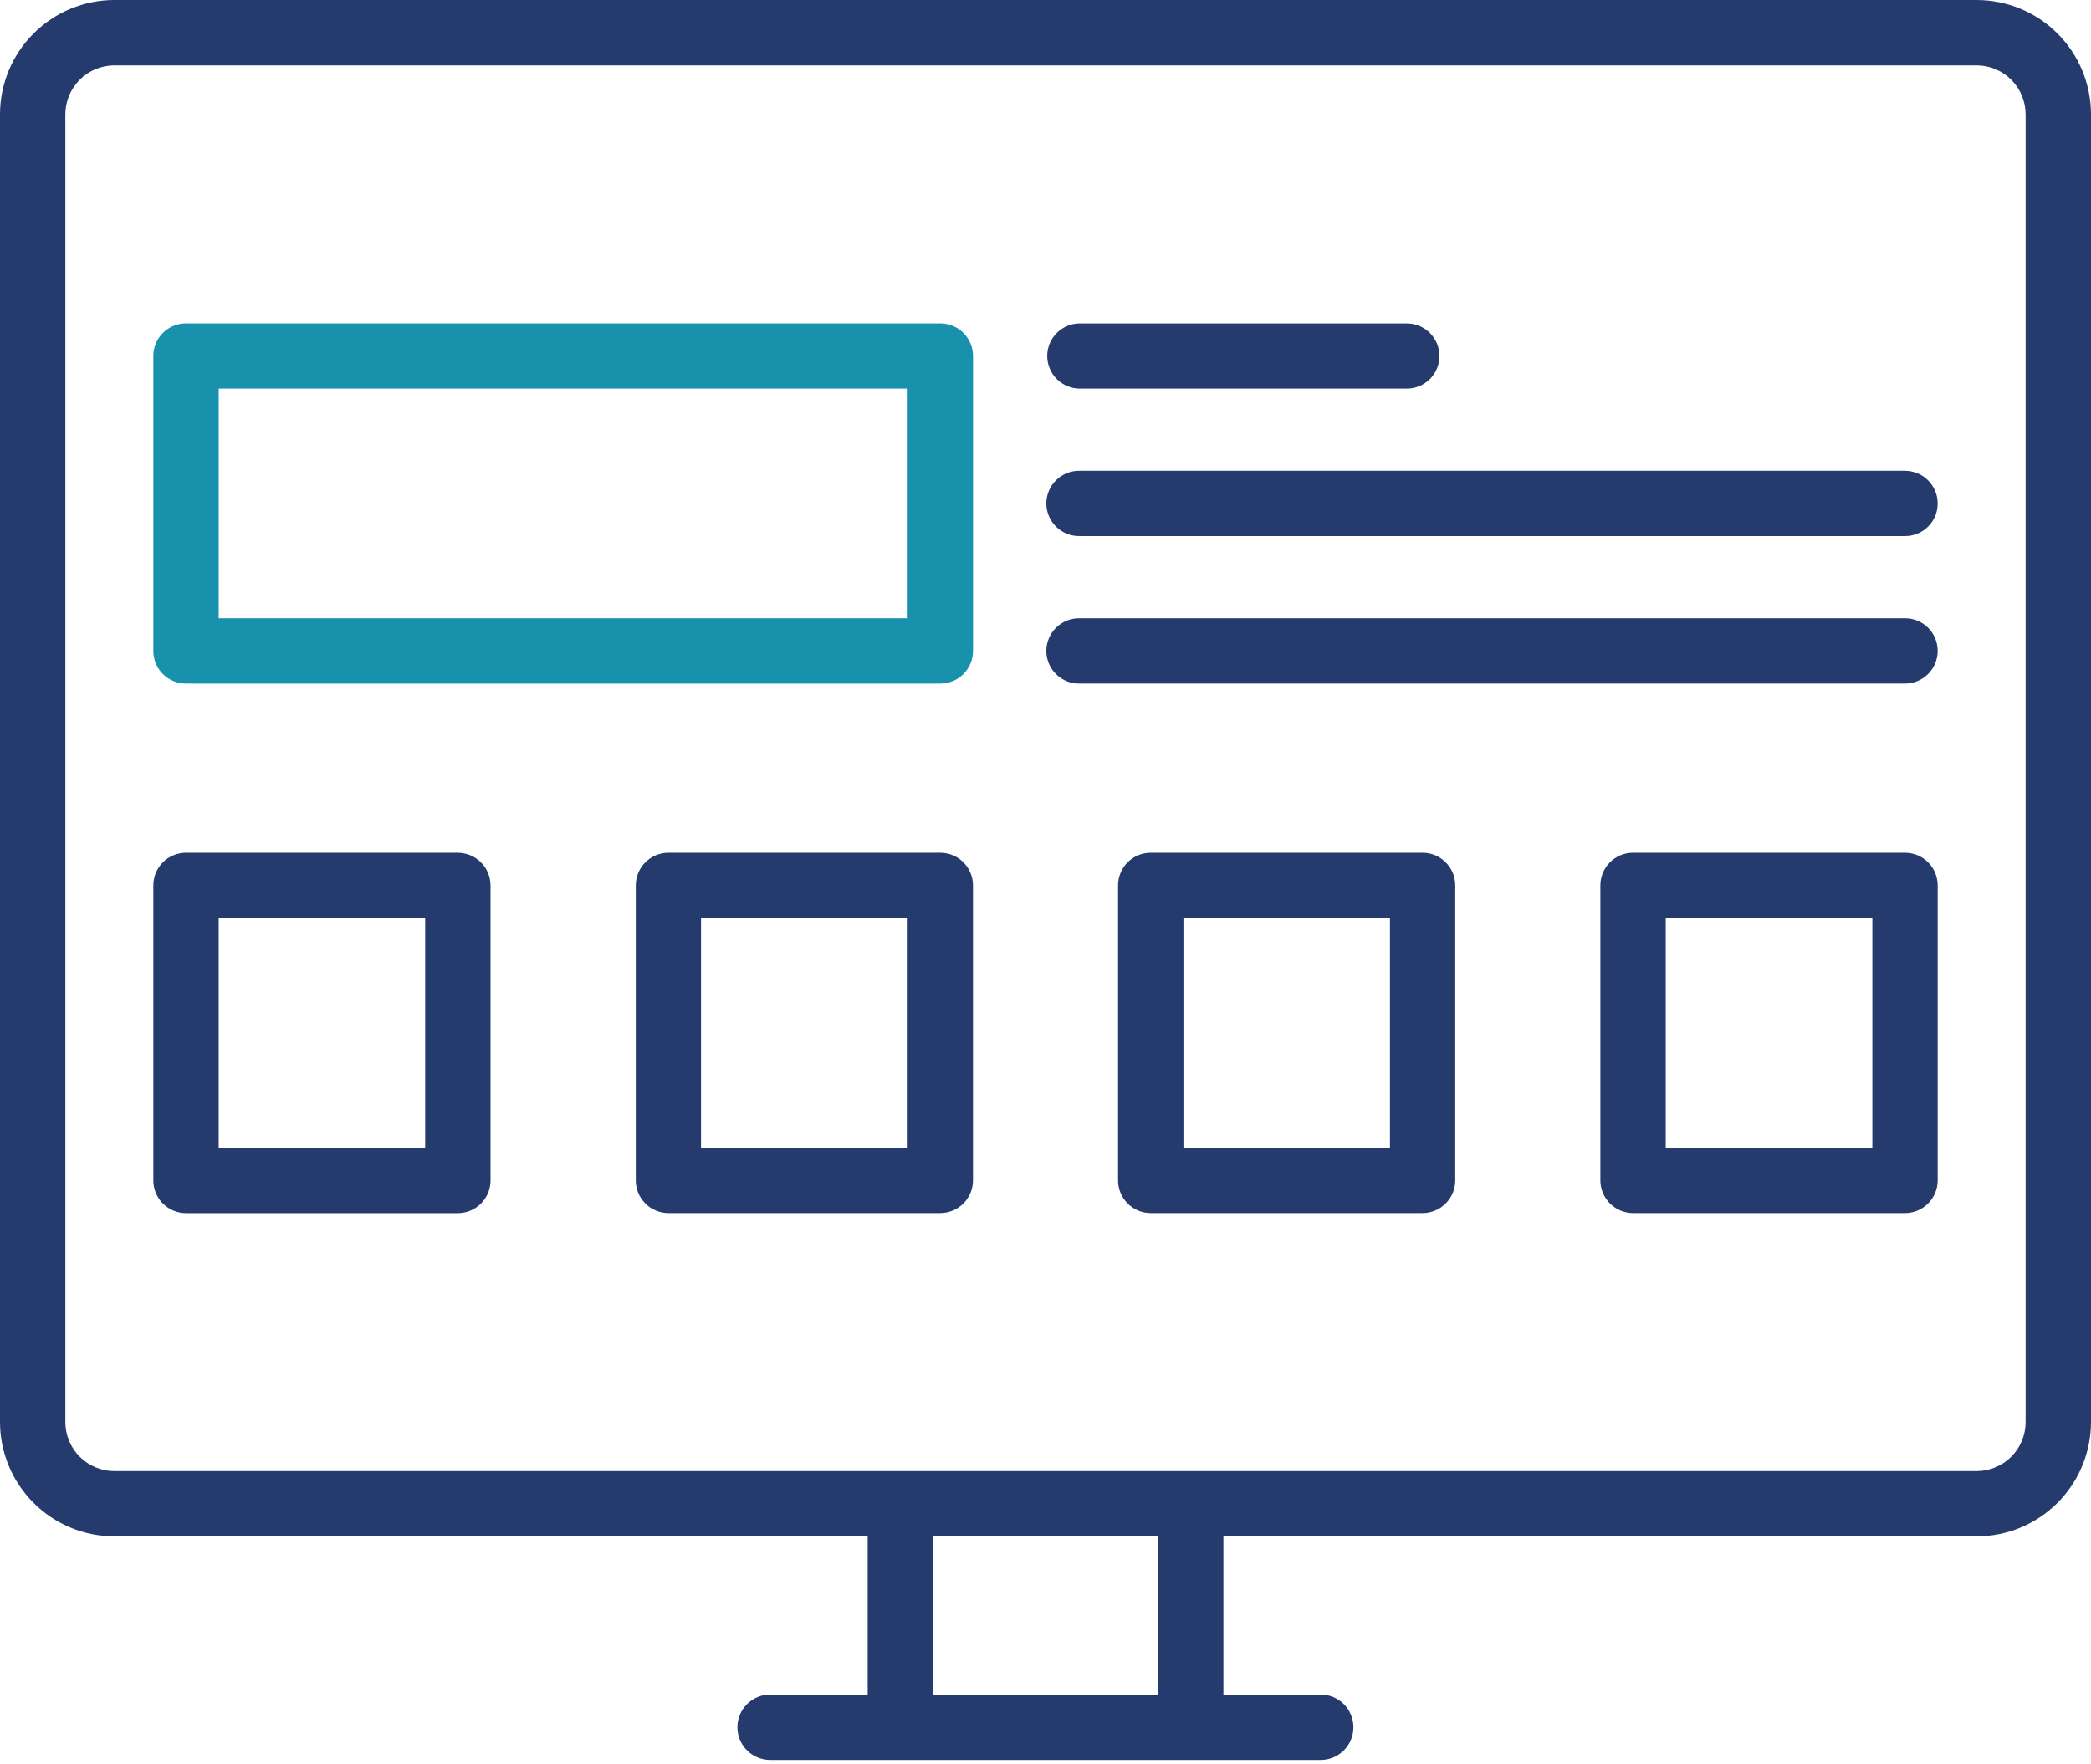 <svg width="115" height="97" viewBox="0 0 115 97" fill="none" xmlns="http://www.w3.org/2000/svg">
<path fill-rule="evenodd" clip-rule="evenodd" d="M106.04 37.071C106.377 36.734 106.567 36.276 106.567 35.8C106.568 35.563 106.522 35.329 106.432 35.11C106.341 34.891 106.209 34.693 106.041 34.526C105.874 34.358 105.675 34.226 105.456 34.136C105.237 34.047 105.003 34.001 104.766 34.003H59.391C59.151 33.996 58.912 34.038 58.688 34.126C58.465 34.213 58.261 34.344 58.089 34.512C57.917 34.68 57.78 34.88 57.687 35.101C57.593 35.322 57.545 35.56 57.545 35.8C57.545 36.04 57.593 36.278 57.687 36.499C57.78 36.72 57.917 36.921 58.089 37.088C58.261 37.256 58.465 37.387 58.688 37.474C58.912 37.562 59.151 37.604 59.391 37.597H104.769C105.246 37.597 105.703 37.408 106.04 37.071ZM106.432 28.378C106.522 28.159 106.568 27.925 106.567 27.688C106.567 27.452 106.52 27.218 106.43 27C106.339 26.781 106.206 26.583 106.039 26.416C105.872 26.249 105.673 26.117 105.455 26.026C105.237 25.936 105.003 25.89 104.766 25.89H59.391C59.151 25.884 58.912 25.926 58.688 26.013C58.465 26.101 58.261 26.232 58.089 26.399C57.917 26.567 57.78 26.767 57.687 26.988C57.593 27.21 57.545 27.447 57.545 27.688C57.545 27.928 57.593 28.165 57.687 28.387C57.78 28.608 57.917 28.808 58.089 28.976C58.261 29.143 58.465 29.274 58.688 29.362C58.912 29.449 59.151 29.491 59.391 29.485H104.766C105.003 29.486 105.237 29.441 105.456 29.351C105.675 29.262 105.874 29.129 106.041 28.962C106.209 28.795 106.341 28.596 106.432 28.378ZM58.12 18.309C57.783 18.647 57.593 19.104 57.593 19.581V19.584C57.596 20.06 57.786 20.515 58.123 20.85C58.46 21.185 58.916 21.373 59.391 21.373H77.371C77.847 21.373 78.303 21.184 78.64 20.848C78.977 20.511 79.166 20.054 79.166 19.578C79.166 19.102 78.977 18.645 78.64 18.309C78.303 17.972 77.847 17.783 77.371 17.783H59.391C58.914 17.783 58.457 17.972 58.12 18.309ZM91.61 63.122H102.975V50.493H91.61V63.122ZM89.814 46.895H104.764L104.769 46.896C105.245 46.896 105.703 47.085 106.04 47.422C106.377 47.759 106.566 48.216 106.567 48.692V64.92C106.567 65.156 106.52 65.391 106.429 65.609C106.338 65.827 106.205 66.025 106.038 66.192C105.87 66.359 105.672 66.491 105.453 66.581C105.234 66.671 105 66.717 104.764 66.717H89.814C89.337 66.716 88.88 66.526 88.544 66.189C88.207 65.852 88.017 65.395 88.016 64.919V48.691C88.017 48.215 88.207 47.758 88.544 47.421C88.881 47.085 89.337 46.895 89.814 46.895ZM65.086 63.122H76.442H76.444V50.493H65.086V63.122ZM63.288 46.895H78.24C78.716 46.895 79.171 47.085 79.508 47.422C79.844 47.758 80.034 48.215 80.035 48.691V64.919C80.034 65.395 79.845 65.852 79.508 66.189C79.171 66.526 78.715 66.716 78.238 66.717H63.288C62.812 66.717 62.354 66.527 62.017 66.19C61.68 65.853 61.49 65.396 61.49 64.919V48.691C61.491 48.214 61.68 47.758 62.017 47.421C62.355 47.084 62.812 46.895 63.288 46.895ZM38.554 63.122H49.916H49.919V50.493H38.554V63.122ZM36.763 46.895H51.713C52.189 46.895 52.646 47.085 52.983 47.421C53.32 47.758 53.51 48.215 53.511 48.691V64.919C53.51 65.395 53.32 65.852 52.983 66.189C52.646 66.526 52.189 66.716 51.713 66.717H36.763C36.286 66.716 35.829 66.527 35.492 66.19C35.155 65.853 34.965 65.395 34.965 64.919V48.691C34.966 48.215 35.156 47.758 35.492 47.421C35.83 47.084 36.286 46.895 36.763 46.895ZM12.028 63.122H23.383V50.493H12.028V63.122ZM10.23 46.895H25.18V46.898C25.656 46.899 26.113 47.088 26.45 47.425C26.787 47.762 26.977 48.218 26.978 48.695V64.923C26.977 65.399 26.788 65.856 26.451 66.194C26.114 66.531 25.657 66.72 25.18 66.721H10.23C9.753 66.72 9.297 66.53 8.96 66.193C8.623 65.856 8.434 65.399 8.433 64.923V48.695C8.433 48.459 8.479 48.225 8.569 48.006C8.659 47.788 8.792 47.59 8.959 47.422C9.125 47.255 9.324 47.123 9.542 47.032C9.76 46.941 9.994 46.895 10.23 46.895ZM111.404 6.289V78.206C111.404 78.921 111.121 79.607 110.616 80.113C110.111 80.619 109.426 80.904 108.711 80.905H6.289C5.574 80.904 4.888 80.62 4.383 80.114C3.878 79.608 3.594 78.922 3.594 78.206V6.289C3.595 5.575 3.879 4.89 4.385 4.385C4.89 3.88 5.575 3.596 6.289 3.596H108.711C109.425 3.597 110.109 3.881 110.614 4.386C111.119 4.891 111.403 5.575 111.404 6.289ZM51.316 93.196H63.69V84.496H51.316V93.196ZM6.289 0H108.711C110.378 0.001 111.978 0.664 113.157 1.843C114.336 3.022 114.999 4.622 115 6.289V78.206C114.999 79.874 114.336 81.473 113.157 82.652C111.978 83.832 110.378 84.495 108.711 84.496H67.284V93.196H72.637C73.113 93.196 73.571 93.385 73.908 93.723C74.245 94.06 74.434 94.517 74.434 94.994C74.434 95.471 74.245 95.928 73.908 96.265C73.571 96.602 73.113 96.792 72.637 96.792H42.353C41.876 96.792 41.419 96.602 41.082 96.265C40.745 95.928 40.555 95.471 40.555 94.994C40.555 94.517 40.745 94.06 41.082 93.723C41.419 93.385 41.876 93.196 42.353 93.196H47.72V84.496H6.289C4.622 84.494 3.023 83.831 1.844 82.652C0.664 81.473 0.001 79.874 0 78.206V6.289C0.001 4.622 0.664 3.023 1.844 1.844C3.023 0.664 4.622 0.001 6.289 0Z" fill="#253B6E"/>
<path fill-rule="evenodd" clip-rule="evenodd" d="M51.715 17.783H10.231C9.995 17.782 9.76 17.827 9.542 17.917C9.323 18.007 9.124 18.14 8.957 18.307C8.79 18.474 8.658 18.673 8.568 18.891C8.478 19.11 8.432 19.344 8.433 19.581V35.8C8.432 36.036 8.478 36.27 8.568 36.489C8.658 36.707 8.79 36.906 8.957 37.073C9.124 37.24 9.322 37.373 9.541 37.462C9.759 37.553 9.994 37.598 10.23 37.597H51.715C52.192 37.597 52.65 37.408 52.987 37.071C53.324 36.734 53.513 36.276 53.513 35.8V19.581C53.513 19.104 53.324 18.647 52.987 18.309C52.65 17.972 52.192 17.783 51.715 17.783ZM12.028 34.003H49.919V21.373H12.028V34.003Z" fill="#1891AC"/>
</svg>
